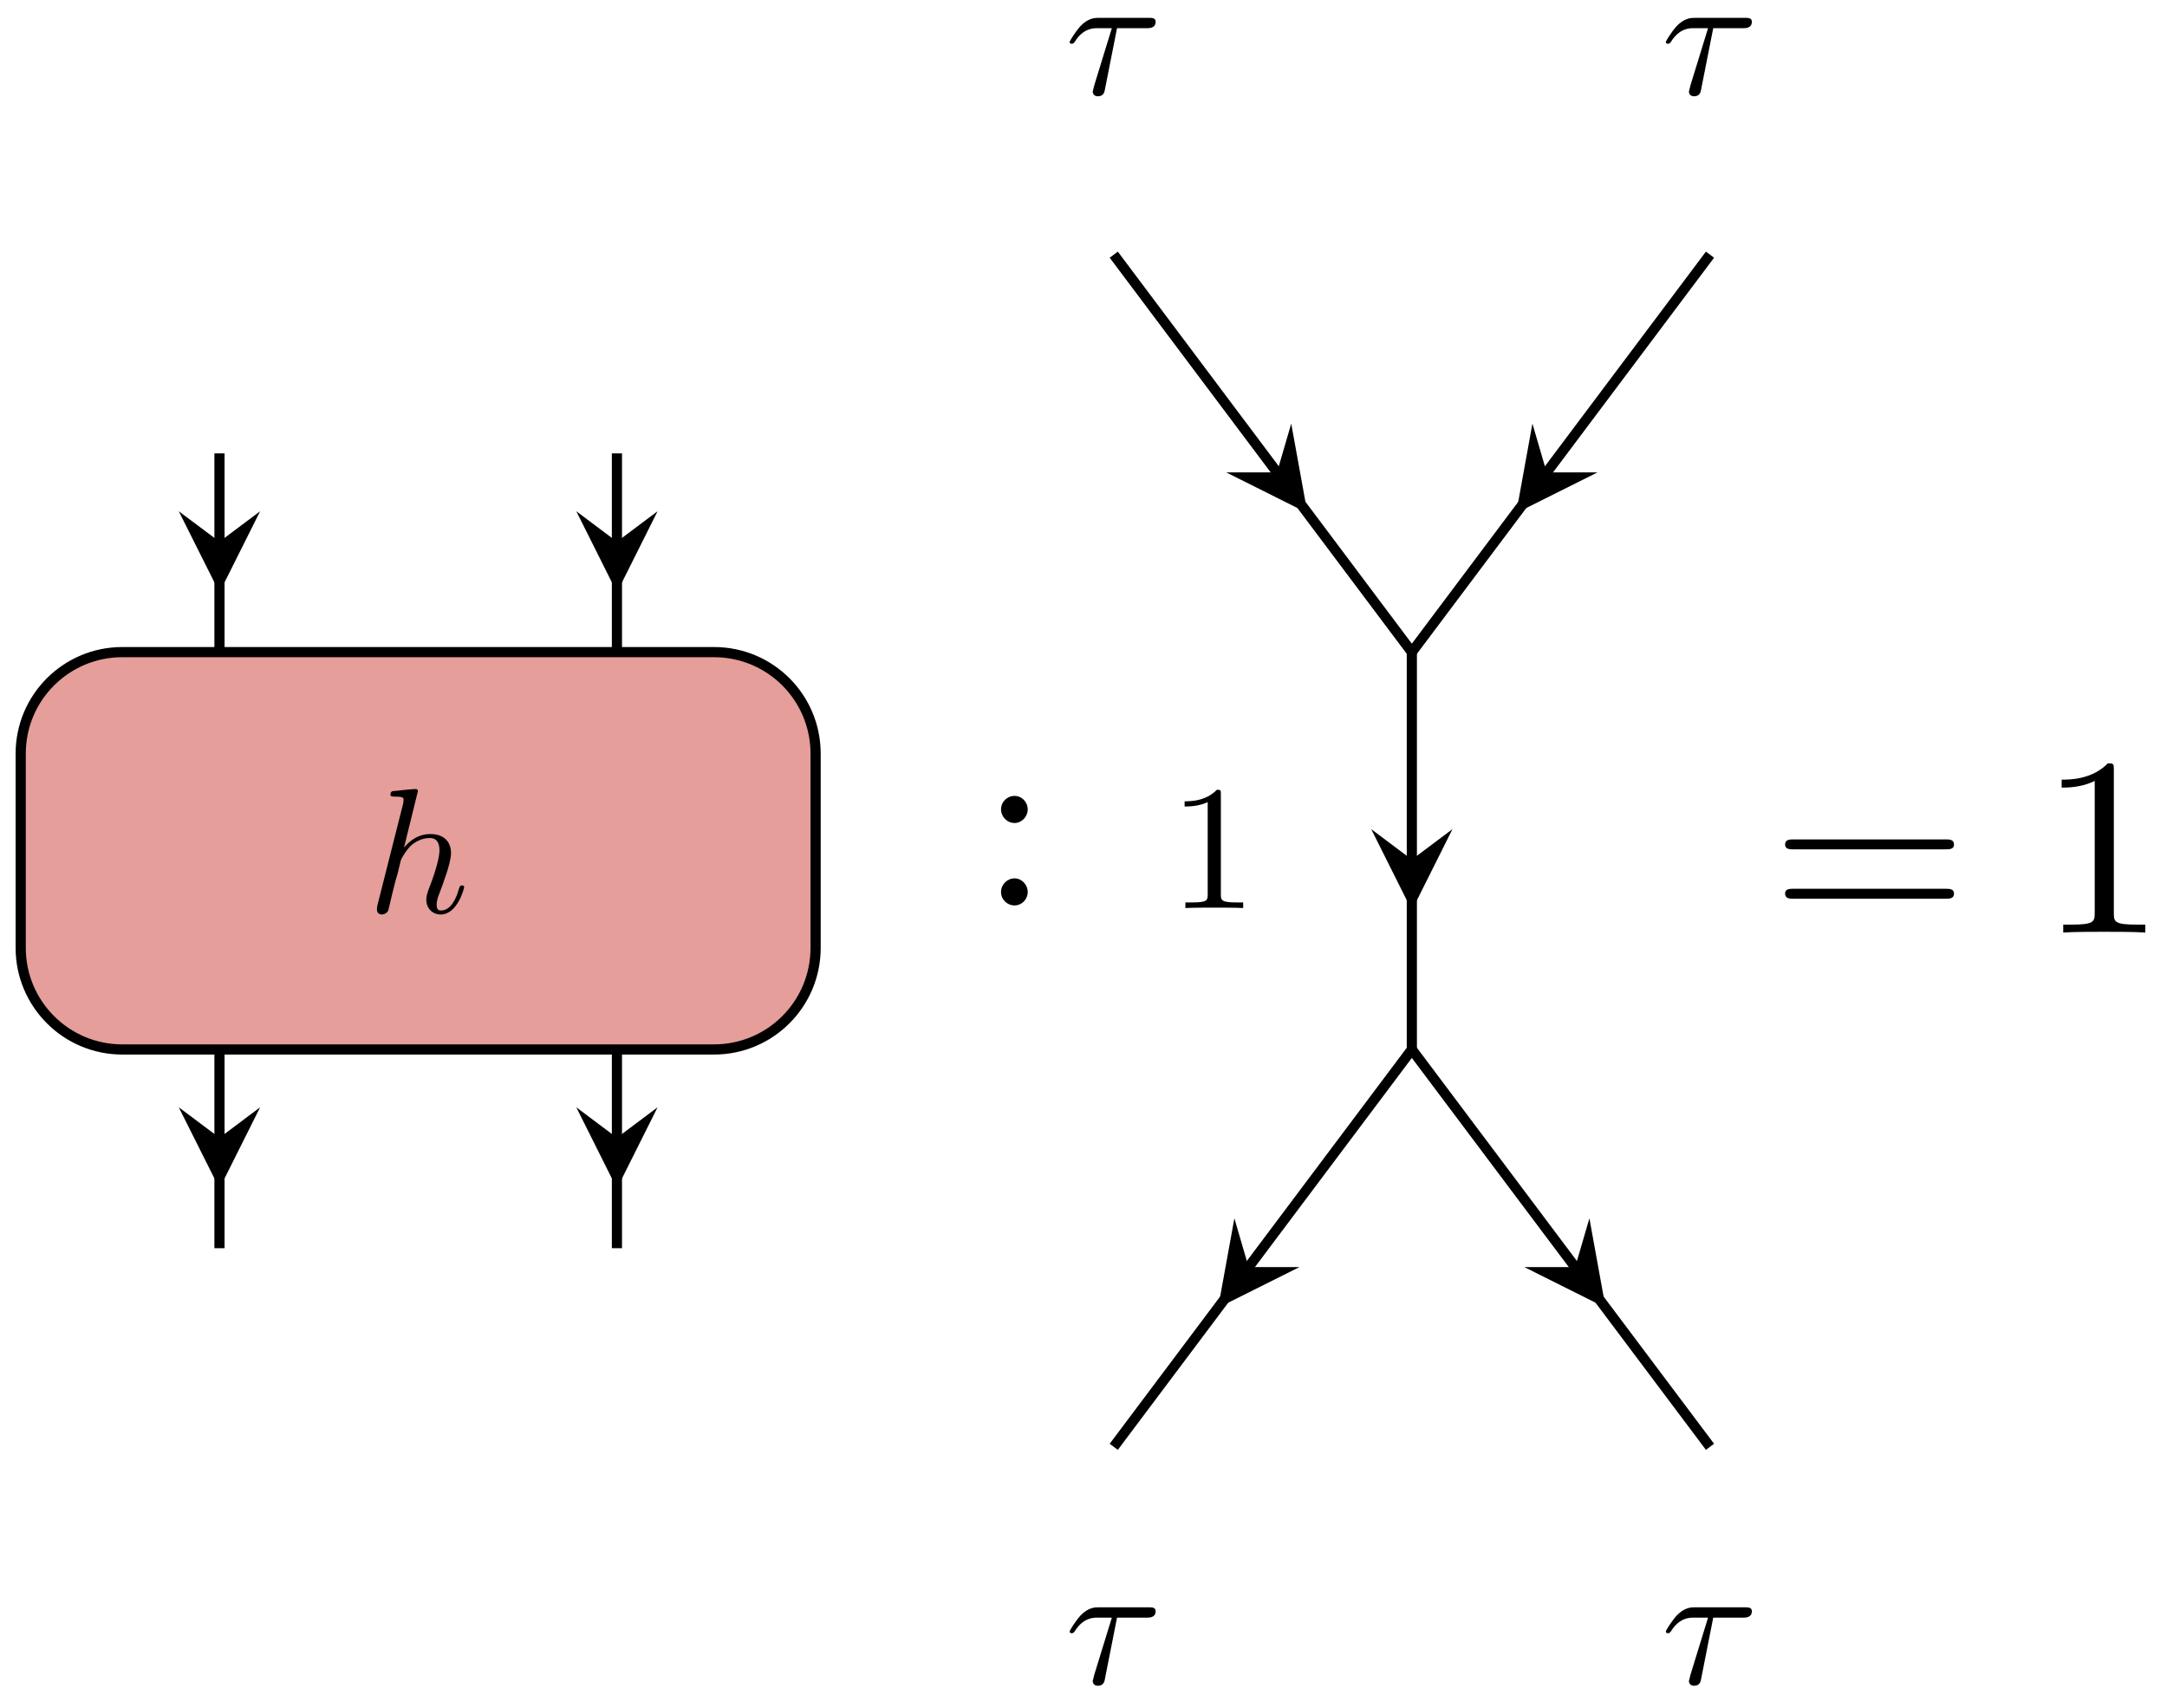 <?xml version="1.0" encoding="UTF-8"?>
<svg xmlns="http://www.w3.org/2000/svg" xmlns:xlink="http://www.w3.org/1999/xlink" width="85pt" height="67pt" viewBox="0 0 85 67" version="1.1">
<defs>
<g>
<symbol overflow="visible" id="glyph0-0">
<path style="stroke:none;" d=""/>
</symbol>
<symbol overflow="visible" id="glyph0-1">
<path style="stroke:none;" d="M 2 -4.766 C 2 -4.766 2 -4.844 1.906 -4.844 C 1.75 -4.844 1.234 -4.781 1.062 -4.766 C 1 -4.766 0.922 -4.75 0.922 -4.625 C 0.922 -4.547 0.984 -4.547 1.094 -4.547 C 1.422 -4.547 1.438 -4.5 1.438 -4.422 L 1.422 -4.281 L 0.406 -0.266 C 0.391 -0.172 0.391 -0.156 0.391 -0.125 C 0.391 0.047 0.516 0.078 0.578 0.078 C 0.703 0.078 0.812 0 0.844 -0.109 L 0.969 -0.641 L 1.125 -1.266 C 1.172 -1.422 1.219 -1.562 1.25 -1.734 C 1.266 -1.766 1.312 -2 1.328 -2.047 C 1.344 -2.109 1.562 -2.5 1.797 -2.688 C 1.953 -2.797 2.172 -2.922 2.469 -2.922 C 2.766 -2.922 2.844 -2.688 2.844 -2.438 C 2.844 -2.062 2.578 -1.297 2.406 -0.875 C 2.359 -0.719 2.328 -0.641 2.328 -0.5 C 2.328 -0.172 2.562 0.078 2.891 0.078 C 3.547 0.078 3.812 -0.938 3.812 -1 C 3.812 -1.062 3.75 -1.062 3.719 -1.062 C 3.656 -1.062 3.656 -1.047 3.609 -0.938 C 3.516 -0.578 3.297 -0.078 2.906 -0.078 C 2.781 -0.078 2.734 -0.141 2.734 -0.312 C 2.734 -0.484 2.797 -0.641 2.859 -0.797 C 2.969 -1.094 3.297 -1.938 3.297 -2.328 C 3.297 -2.781 3.016 -3.078 2.484 -3.078 C 2.047 -3.078 1.719 -2.859 1.453 -2.547 Z M 2 -4.766 "/>
</symbol>
<symbol overflow="visible" id="glyph0-2">
<path style="stroke:none;" d="M 2.047 -2.594 L 3.219 -2.594 C 3.312 -2.594 3.562 -2.594 3.562 -2.844 C 3.562 -3 3.422 -3 3.281 -3 L 1.328 -3 C 1.188 -3 0.922 -3 0.609 -2.672 C 0.391 -2.422 0.188 -2.094 0.188 -2.047 C 0.188 -2.047 0.188 -1.984 0.266 -1.984 C 0.328 -1.984 0.344 -2 0.391 -2.062 C 0.719 -2.594 1.125 -2.594 1.266 -2.594 L 1.844 -2.594 L 1.156 -0.359 C 1.141 -0.281 1.094 -0.125 1.094 -0.109 C 1.094 -0.031 1.141 0.078 1.297 0.078 C 1.531 0.078 1.562 -0.109 1.578 -0.219 Z M 2.047 -2.594 "/>
</symbol>
<symbol overflow="visible" id="glyph1-0">
<path style="stroke:none;" d=""/>
</symbol>
<symbol overflow="visible" id="glyph1-1">
<path style="stroke:none;" d="M 1.906 -3.766 C 1.906 -4.062 1.672 -4.297 1.391 -4.297 C 1.094 -4.297 0.859 -4.062 0.859 -3.766 C 0.859 -3.484 1.094 -3.234 1.391 -3.234 C 1.672 -3.234 1.906 -3.484 1.906 -3.766 Z M 1.906 -0.531 C 1.906 -0.812 1.672 -1.062 1.391 -1.062 C 1.094 -1.062 0.859 -0.812 0.859 -0.531 C 0.859 -0.234 1.094 0 1.391 0 C 1.672 0 1.906 -0.234 1.906 -0.531 Z M 1.906 -0.531 "/>
</symbol>
<symbol overflow="visible" id="glyph1-2">
<path style="stroke:none;" d="M 6.844 -3.266 C 7 -3.266 7.188 -3.266 7.188 -3.453 C 7.188 -3.656 7 -3.656 6.859 -3.656 L 0.891 -3.656 C 0.75 -3.656 0.562 -3.656 0.562 -3.453 C 0.562 -3.266 0.75 -3.266 0.891 -3.266 Z M 6.859 -1.328 C 7 -1.328 7.188 -1.328 7.188 -1.531 C 7.188 -1.719 7 -1.719 6.844 -1.719 L 0.891 -1.719 C 0.75 -1.719 0.562 -1.719 0.562 -1.531 C 0.562 -1.328 0.75 -1.328 0.891 -1.328 Z M 6.859 -1.328 "/>
</symbol>
<symbol overflow="visible" id="glyph1-3">
<path style="stroke:none;" d="M 2.938 -6.375 C 2.938 -6.625 2.938 -6.641 2.703 -6.641 C 2.078 -6 1.203 -6 0.891 -6 L 0.891 -5.688 C 1.094 -5.688 1.672 -5.688 2.188 -5.953 L 2.188 -0.781 C 2.188 -0.422 2.156 -0.312 1.266 -0.312 L 0.953 -0.312 L 0.953 0 C 1.297 -0.031 2.156 -0.031 2.562 -0.031 C 2.953 -0.031 3.828 -0.031 4.172 0 L 4.172 -0.312 L 3.859 -0.312 C 2.953 -0.312 2.938 -0.422 2.938 -0.781 Z M 2.938 -6.375 "/>
</symbol>
<symbol overflow="visible" id="glyph2-0">
<path style="stroke:none;" d=""/>
</symbol>
<symbol overflow="visible" id="glyph2-1">
<path style="stroke:none;" d="M 2.047 -4.453 C 2.047 -4.625 2.047 -4.641 1.891 -4.641 C 1.453 -4.188 0.844 -4.188 0.625 -4.188 L 0.625 -3.984 C 0.766 -3.984 1.172 -3.984 1.531 -4.156 L 1.531 -0.547 C 1.531 -0.297 1.516 -0.219 0.891 -0.219 L 0.656 -0.219 L 0.656 0 C 0.906 -0.016 1.516 -0.016 1.797 -0.016 C 2.062 -0.016 2.672 -0.016 2.922 0 L 2.922 -0.219 L 2.703 -0.219 C 2.062 -0.219 2.047 -0.297 2.047 -0.547 Z M 2.047 -4.453 "/>
</symbol>
</g>
</defs>
<g id="surface100">
<path style="fill-rule:nonzero;fill:rgb(89.799%,61.749%,59.998%);fill-opacity:1;stroke-width:0.399;stroke-linecap:butt;stroke-linejoin:round;stroke:rgb(0%,0%,0%);stroke-opacity:1;stroke-miterlimit:10;" d="M -54.568 -3.811 L -54.568 3.81 C -54.568 6.013 -52.782 7.794 -50.583 7.794 L -27.372 7.794 C -25.169 7.794 -23.388 6.013 -23.388 3.81 L -23.388 -3.811 C -23.388 -6.011 -25.169 -7.796 -27.372 -7.796 L -50.583 -7.796 C -52.782 -7.796 -54.568 -6.011 -54.568 -3.811 Z M -54.568 -3.811 " transform="matrix(1,0,0,-1,55.38,33.38)"/>
<g style="fill:rgb(0%,0%,0%);fill-opacity:1;">
  <use xlink:href="#glyph0-1" x="14.394" y="35.802"/>
</g>
<path style="fill:none;stroke-width:0.399;stroke-linecap:butt;stroke-linejoin:round;stroke:rgb(0%,0%,0%);stroke-opacity:1;stroke-miterlimit:10;" d="M -46.771 15.591 L -46.771 7.794 " transform="matrix(1,0,0,-1,55.38,33.38)"/>
<path style=" stroke:none;fill-rule:nonzero;fill:rgb(0%,0%,0%);fill-opacity:1;" d="M 8.609 23.246 L 10.203 20.059 L 8.609 21.254 L 7.012 20.059 "/>
<path style="fill:none;stroke-width:0.399;stroke-linecap:butt;stroke-linejoin:round;stroke:rgb(0%,0%,0%);stroke-opacity:1;stroke-miterlimit:10;" d="M -46.771 -7.796 L -46.771 -15.593 " transform="matrix(1,0,0,-1,55.38,33.38)"/>
<path style=" stroke:none;fill-rule:nonzero;fill:rgb(0%,0%,0%);fill-opacity:1;" d="M 8.609 46.633 L 10.203 43.445 L 8.609 44.641 L 7.012 43.445 "/>
<path style="fill:none;stroke-width:0.399;stroke-linecap:butt;stroke-linejoin:round;stroke:rgb(0%,0%,0%);stroke-opacity:1;stroke-miterlimit:10;" d="M -31.181 15.591 L -31.181 7.794 " transform="matrix(1,0,0,-1,55.38,33.38)"/>
<path style=" stroke:none;fill-rule:nonzero;fill:rgb(0%,0%,0%);fill-opacity:1;" d="M 24.199 23.246 L 25.793 20.059 L 24.199 21.254 L 22.605 20.059 "/>
<path style="fill:none;stroke-width:0.399;stroke-linecap:butt;stroke-linejoin:round;stroke:rgb(0%,0%,0%);stroke-opacity:1;stroke-miterlimit:10;" d="M -31.181 -7.796 L -31.181 -15.593 " transform="matrix(1,0,0,-1,55.38,33.38)"/>
<path style=" stroke:none;fill-rule:nonzero;fill:rgb(0%,0%,0%);fill-opacity:1;" d="M 24.199 46.633 L 25.793 43.445 L 24.199 44.641 L 22.605 43.445 "/>
<g style="fill:rgb(0%,0%,0%);fill-opacity:1;">
  <use xlink:href="#glyph1-1" x="38.406" y="35.525"/>
</g>
<path style="fill:none;stroke-width:0.399;stroke-linecap:butt;stroke-linejoin:round;stroke:rgb(0%,0%,0%);stroke-opacity:1;stroke-miterlimit:10;" d="M -11.693 23.388 L -0.001 7.794 " transform="matrix(1,0,0,-1,55.38,33.38)"/>
<path style=" stroke:none;fill-rule:nonzero;fill:rgb(0%,0%,0%);fill-opacity:1;" d="M 51.285 20.129 L 50.648 16.621 L 50.09 18.535 L 48.098 18.535 "/>
<path style="fill:none;stroke-width:0.399;stroke-linecap:butt;stroke-linejoin:round;stroke:rgb(0%,0%,0%);stroke-opacity:1;stroke-miterlimit:10;" d="M 11.694 23.388 L -0.001 7.794 " transform="matrix(1,0,0,-1,55.38,33.38)"/>
<path style=" stroke:none;fill-rule:nonzero;fill:rgb(0%,0%,0%);fill-opacity:1;" d="M 59.473 20.129 L 62.66 18.535 L 60.668 18.535 L 60.109 16.621 "/>
<path style="fill:none;stroke-width:0.399;stroke-linecap:butt;stroke-linejoin:round;stroke:rgb(0%,0%,0%);stroke-opacity:1;stroke-miterlimit:10;" d="M -0.001 7.794 L -0.001 -7.796 " transform="matrix(1,0,0,-1,55.38,33.38)"/>
<path style=" stroke:none;fill-rule:nonzero;fill:rgb(0%,0%,0%);fill-opacity:1;" d="M 55.379 35.719 L 56.973 32.531 L 55.379 33.727 L 53.785 32.531 "/>
<path style="fill:none;stroke-width:0.399;stroke-linecap:butt;stroke-linejoin:round;stroke:rgb(0%,0%,0%);stroke-opacity:1;stroke-miterlimit:10;" d="M -0.001 -7.796 L -11.693 -23.386 " transform="matrix(1,0,0,-1,55.38,33.38)"/>
<path style=" stroke:none;fill-rule:nonzero;fill:rgb(0%,0%,0%);fill-opacity:1;" d="M 47.781 51.309 L 50.969 49.715 L 48.977 49.715 L 48.418 47.801 "/>
<path style="fill:none;stroke-width:0.399;stroke-linecap:butt;stroke-linejoin:round;stroke:rgb(0%,0%,0%);stroke-opacity:1;stroke-miterlimit:10;" d="M -0.001 -7.796 L 11.694 -23.386 " transform="matrix(1,0,0,-1,55.38,33.38)"/>
<path style=" stroke:none;fill-rule:nonzero;fill:rgb(0%,0%,0%);fill-opacity:1;" d="M 62.98 51.309 L 62.344 47.801 L 61.785 49.715 L 59.793 49.715 "/>
<g style="fill:rgb(0%,0%,0%);fill-opacity:1;">
  <use xlink:href="#glyph0-2" x="41.768" y="3.7"/>
</g>
<g style="fill:rgb(0%,0%,0%);fill-opacity:1;">
  <use xlink:href="#glyph0-2" x="65.154" y="3.7"/>
</g>
<g style="fill:rgb(0%,0%,0%);fill-opacity:1;">
  <use xlink:href="#glyph2-1" x="45.841" y="35.627"/>
</g>
<g style="fill:rgb(0%,0%,0%);fill-opacity:1;">
  <use xlink:href="#glyph0-2" x="41.768" y="66.063"/>
</g>
<g style="fill:rgb(0%,0%,0%);fill-opacity:1;">
  <use xlink:href="#glyph0-2" x="65.154" y="66.063"/>
</g>
<g style="fill:rgb(0%,0%,0%);fill-opacity:1;">
  <use xlink:href="#glyph1-2" x="69.458" y="36.59"/>
</g>
<g style="fill:rgb(0%,0%,0%);fill-opacity:1;">
  <use xlink:href="#glyph1-3" x="79.977" y="36.59"/>
</g>
</g>
</svg>

